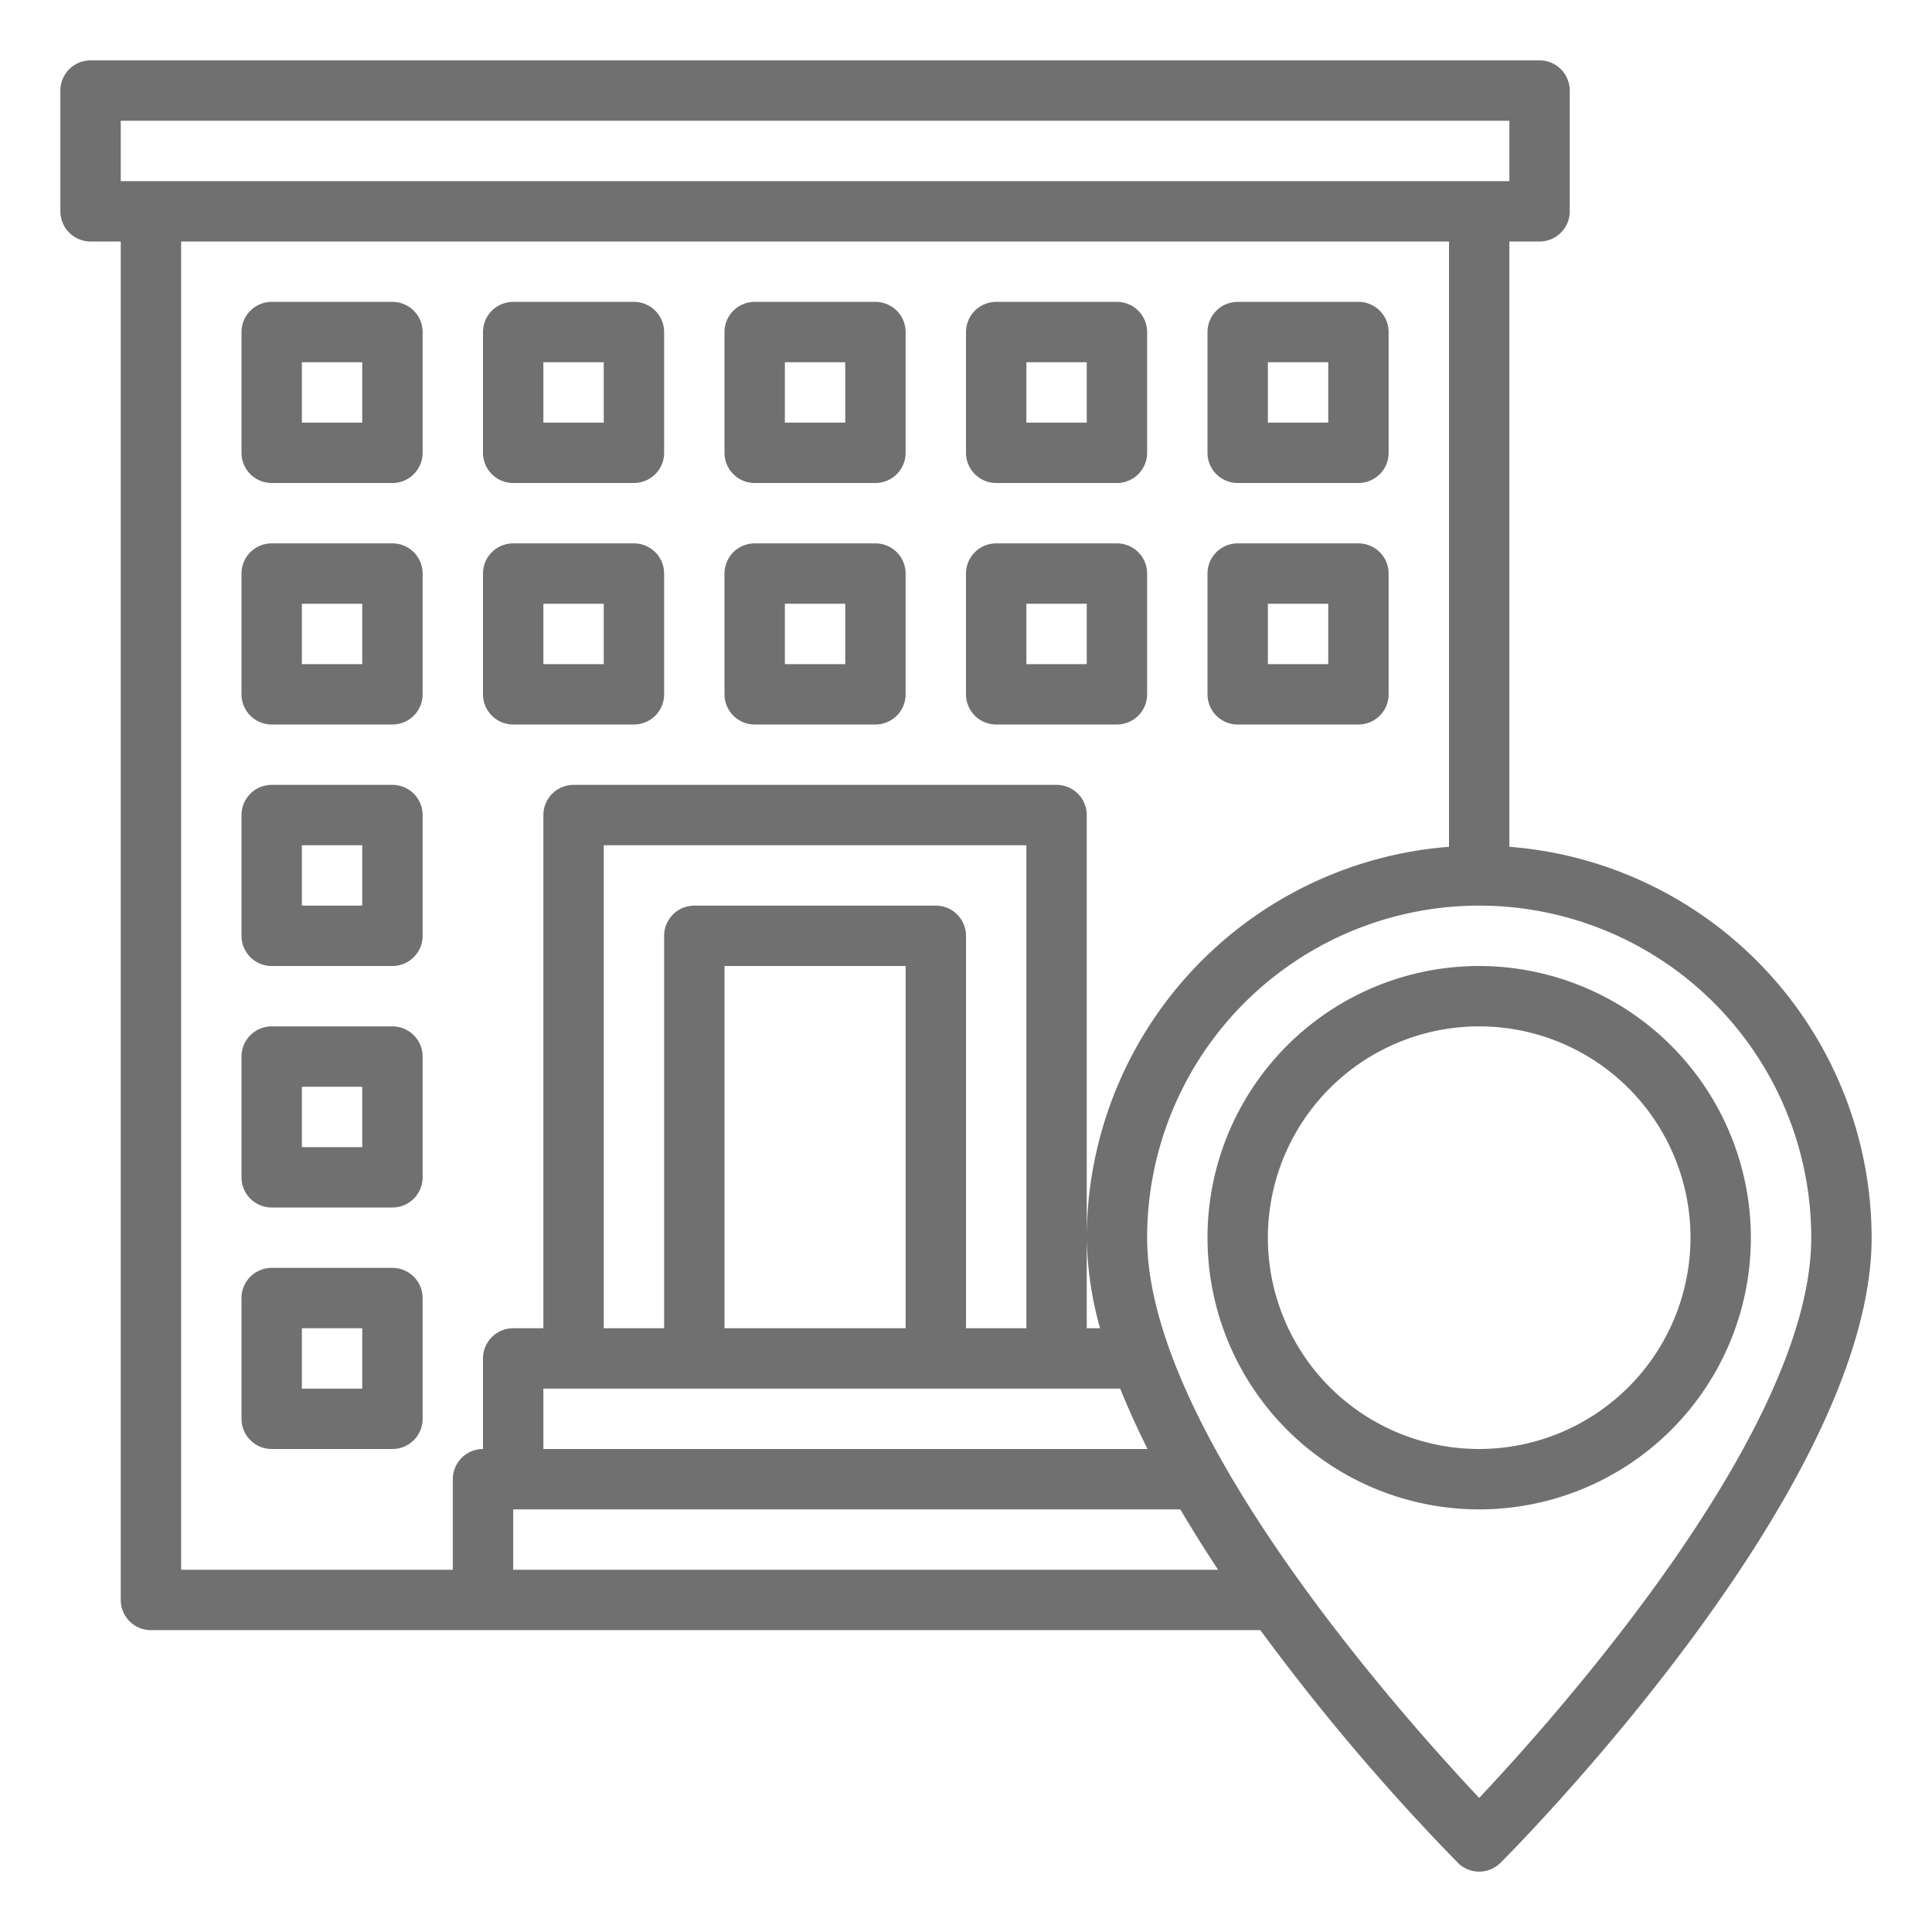 <?xml version="1.0"?>
<svg xmlns="http://www.w3.org/2000/svg" viewBox="0 0 64 64" width="512px" height="512px"><g><g id="Address"><path d="M13,10H9a1,1,0,0,0-1,1v4a1,1,0,0,0,1,1h4a1,1,0,0,0,1-1V11A1,1,0,0,0,13,10Zm-1,4H10V12h2Z" data-original="#000000" class="active-path" data-old_color="#000000" fill="#707070"/><path d="M17,16h4a1,1,0,0,0,1-1V11a1,1,0,0,0-1-1H17a1,1,0,0,0-1,1v4A1,1,0,0,0,17,16Zm1-4h2v2H18Z" data-original="#000000" class="active-path" data-old_color="#000000" fill="#707070"/><path d="M25,16h4a1,1,0,0,0,1-1V11a1,1,0,0,0-1-1H25a1,1,0,0,0-1,1v4A1,1,0,0,0,25,16Zm1-4h2v2H26Z" data-original="#000000" class="active-path" data-old_color="#000000" fill="#707070"/><path d="M33,16h4a1,1,0,0,0,1-1V11a1,1,0,0,0-1-1H33a1,1,0,0,0-1,1v4A1,1,0,0,0,33,16Zm1-4h2v2H34Z" data-original="#000000" class="active-path" data-old_color="#000000" fill="#707070"/><path d="M41,16h4a1,1,0,0,0,1-1V11a1,1,0,0,0-1-1H41a1,1,0,0,0-1,1v4A1,1,0,0,0,41,16Zm1-4h2v2H42Z" data-original="#000000" class="active-path" data-old_color="#000000" fill="#707070"/><path d="M13,18H9a1,1,0,0,0-1,1v4a1,1,0,0,0,1,1h4a1,1,0,0,0,1-1V19A1,1,0,0,0,13,18Zm-1,4H10V20h2Z" data-original="#000000" class="active-path" data-old_color="#000000" fill="#707070"/><path d="M13,26H9a1,1,0,0,0-1,1v4a1,1,0,0,0,1,1h4a1,1,0,0,0,1-1V27A1,1,0,0,0,13,26Zm-1,4H10V28h2Z" data-original="#000000" class="active-path" data-old_color="#000000" fill="#707070"/><path d="M13,34H9a1,1,0,0,0-1,1v4a1,1,0,0,0,1,1h4a1,1,0,0,0,1-1V35A1,1,0,0,0,13,34Zm-1,4H10V36h2Z" data-original="#000000" class="active-path" data-old_color="#000000" fill="#707070"/><path d="M13,42H9a1,1,0,0,0-1,1v4a1,1,0,0,0,1,1h4a1,1,0,0,0,1-1V43A1,1,0,0,0,13,42Zm-1,4H10V44h2Z" data-original="#000000" class="active-path" data-old_color="#000000" fill="#707070"/><path d="M17,24h4a1,1,0,0,0,1-1V19a1,1,0,0,0-1-1H17a1,1,0,0,0-1,1v4A1,1,0,0,0,17,24Zm1-4h2v2H18Z" data-original="#000000" class="active-path" data-old_color="#000000" fill="#707070"/><path d="M25,24h4a1,1,0,0,0,1-1V19a1,1,0,0,0-1-1H25a1,1,0,0,0-1,1v4A1,1,0,0,0,25,24Zm1-4h2v2H26Z" data-original="#000000" class="active-path" data-old_color="#000000" fill="#707070"/><path d="M33,24h4a1,1,0,0,0,1-1V19a1,1,0,0,0-1-1H33a1,1,0,0,0-1,1v4A1,1,0,0,0,33,24Zm1-4h2v2H34Z" data-original="#000000" class="active-path" data-old_color="#000000" fill="#707070"/><path d="M41,24h4a1,1,0,0,0,1-1V19a1,1,0,0,0-1-1H41a1,1,0,0,0-1,1v4A1,1,0,0,0,41,24Zm1-4h2v2H42Z" data-original="#000000" class="active-path" data-old_color="#000000" fill="#707070"/><path d="M50,28.051V8h1a1,1,0,0,0,1-1V3a1,1,0,0,0-1-1H3A1,1,0,0,0,2,3V7A1,1,0,0,0,3,8H4V53a1,1,0,0,0,1,1H41.751a72.309,72.309,0,0,0,6.542,7.707,1,1,0,0,0,1.414,0C50.209,61.205,62,49.318,62,41A13.008,13.008,0,0,0,50,28.051ZM4,4H50V6H4ZM6,8H48V28.051A13.008,13.008,0,0,0,36,41a11.625,11.625,0,0,0,.441,3H36V27a1,1,0,0,0-1-1H19a1,1,0,0,0-1,1V44H17a1,1,0,0,0-1,1v3a1,1,0,0,0-1,1v3H6ZM34,44H32V31a1,1,0,0,0-1-1H23a1,1,0,0,0-1,1V44H20V28H34Zm-4,0H24V32h6Zm7.109,2c.265.665.572,1.333.906,2H18V46ZM17,52V50H39.1c.4.677.817,1.346,1.251,2Zm32,7.558C46.466,56.869,38,47.4,38,41a11,11,0,0,1,22,0C60,47.4,51.534,56.869,49,59.558Z" data-original="#000000" class="active-path" data-old_color="#000000" fill="#707070"/><path d="M49,32a9,9,0,1,0,9,9A9.011,9.011,0,0,0,49,32Zm0,16a7,7,0,1,1,7-7A7.008,7.008,0,0,1,49,48Z" data-original="#000000" class="active-path" data-old_color="#000000" fill="#707070"/></g></g> </svg>

